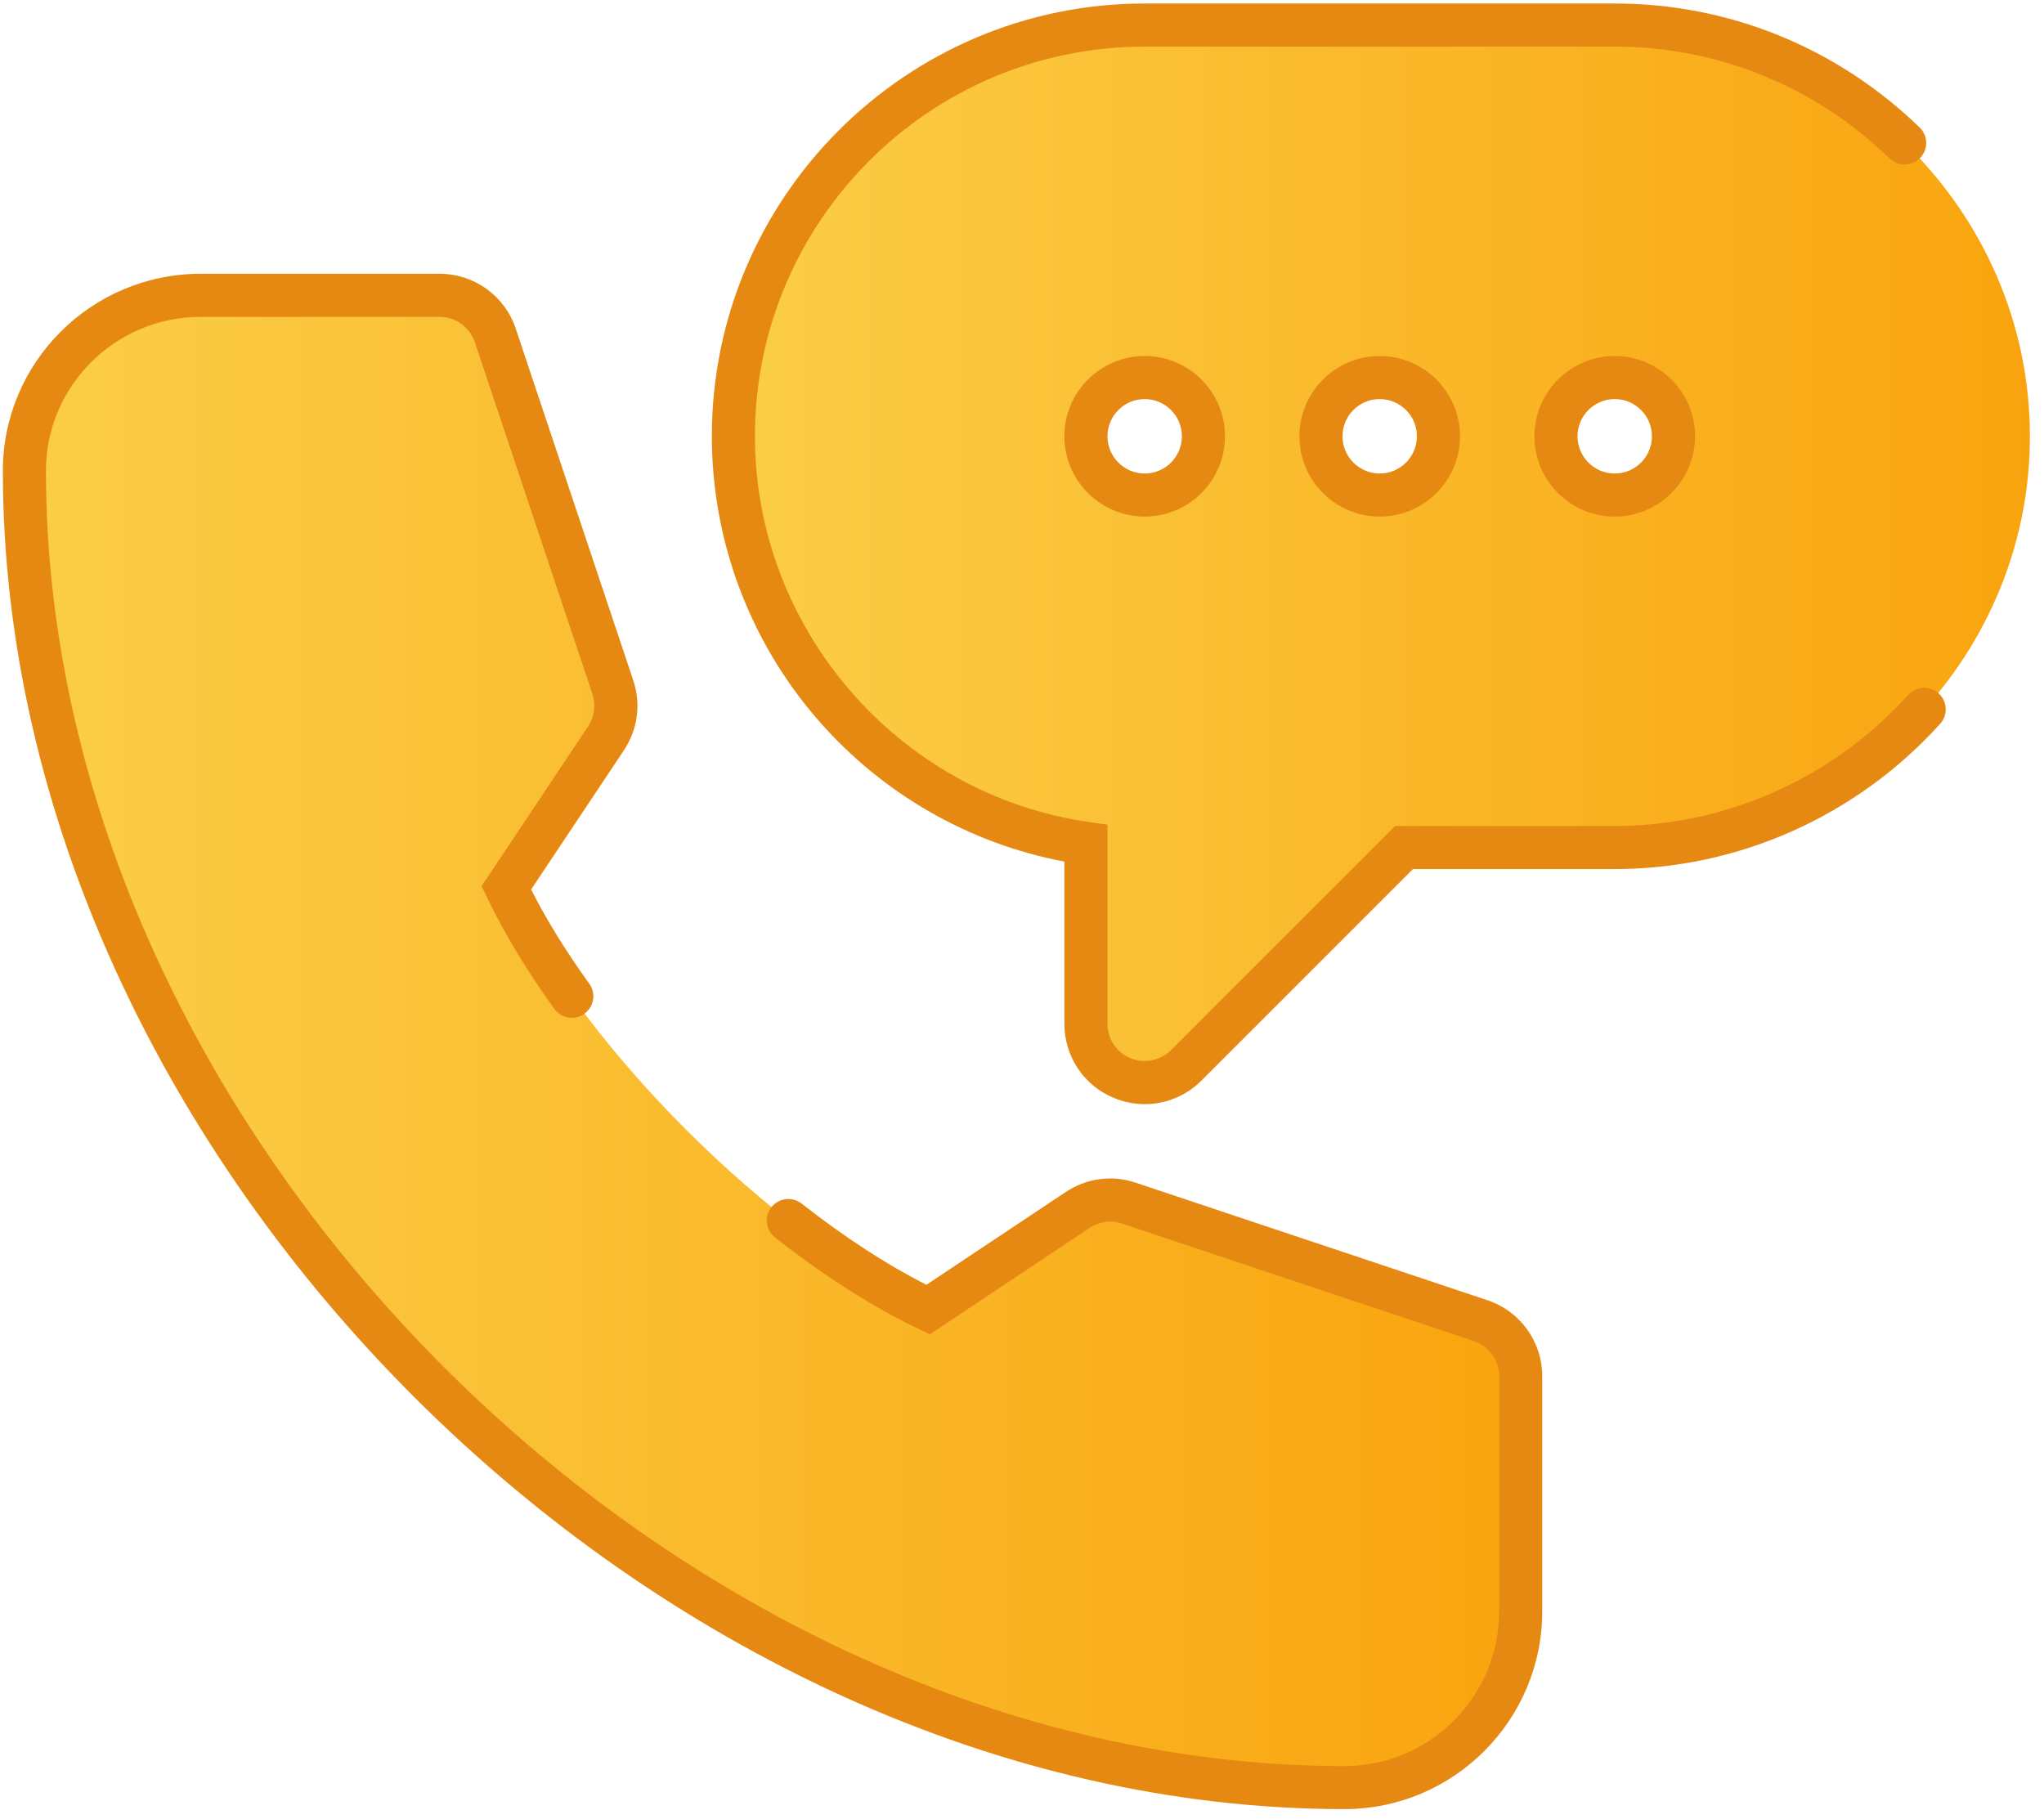 <?xml version="1.0" encoding="utf-8"?>
<!-- Generator: Adobe Illustrator 16.0.3, SVG Export Plug-In . SVG Version: 6.00 Build 0)  -->
<!DOCTYPE svg PUBLIC "-//W3C//DTD SVG 1.1//EN" "http://www.w3.org/Graphics/SVG/1.1/DTD/svg11.dtd">
<svg version="1.1" id="Capa_1" xmlns="http://www.w3.org/2000/svg" xmlns:xlink="http://www.w3.org/1999/xlink" x="0px" y="0px"
	 width="100px" height="89px" viewBox="0 0 100 89" enable-background="new 0 0 100 89" xml:space="preserve">
<g>
	<defs>
		<path id="SVGID_1_" d="M53.127,21.348c0-1.588,1.288-2.875,2.875-2.875s2.875,1.287,2.875,2.875c0,1.587-1.288,2.875-2.875,2.875
			S53.127,22.935,53.127,21.348 M64.625,21.348c0-1.588,1.288-2.875,2.875-2.875s2.875,1.287,2.875,2.875
			c0,1.587-1.288,2.875-2.875,2.875S64.625,22.935,64.625,21.348 M76.123,21.348c0-1.588,1.288-2.875,2.875-2.875
			s2.875,1.287,2.875,2.875c0,1.587-1.288,2.875-2.875,2.875S76.123,22.935,76.123,21.348 M56.002,1.227
			c-11.093,0-20.121,9.027-20.121,20.121c0,10.119,7.509,18.519,17.246,19.918v8.828c0,1.161,0.699,2.211,1.773,2.654
			c1.062,0.443,2.305,0.205,3.134-0.623l10.655-10.656h10.309c11.095,0,20.313-9.026,20.313-20.121
			c0-11.094-9.219-20.121-20.313-20.121H56.002z"/>
	</defs>
	<clipPath id="SVGID_2_">
		<use xlink:href="#SVGID_1_"  overflow="visible"/>
	</clipPath>
	
		<linearGradient id="SVGID_3_" gradientUnits="userSpaceOnUse" x1="-909.827" y1="3555.494" x2="-908.827" y2="3555.494" gradientTransform="matrix(63.431 0 0 -63.431 57747.23 225556.188)">
		<stop  offset="0" style="stop-color:#FBCE47"/>
		<stop  offset="1" style="stop-color:#F9A40E"/>
	</linearGradient>
	<rect x="35.881" y="1.227" clip-path="url(#SVGID_2_)" fill="url(#SVGID_3_)" width="63.431" height="51.965"/>
</g>
<g>
	<defs>
		<path id="SVGID_4_" d="M9.817,14.449c-4.755,0-8.622,3.827-8.622,8.583c0,33.119,31.461,64.431,64.58,64.431
			c4.756,0,8.623-3.869,8.623-8.625V67.34c0-1.237-0.791-2.336-1.965-2.726l-17.207-5.75c-0.842-0.281-1.763-0.153-2.503,0.336
			l-7.315,4.875C37.66,60.38,28.467,51.188,24.771,43.44l4.877-7.316c0.49-0.739,0.614-1.662,0.334-2.503l-5.75-17.208
			c-0.389-1.174-1.487-1.964-2.726-1.964H9.817z"/>
	</defs>
	<clipPath id="SVGID_5_">
		<use xlink:href="#SVGID_4_"  overflow="visible"/>
	</clipPath>
	
		<linearGradient id="SVGID_6_" gradientUnits="userSpaceOnUse" x1="-909.717" y1="3549.021" x2="-908.717" y2="3549.021" gradientTransform="matrix(73.204 0 0 -73.204 66596.508 259855.266)">
		<stop  offset="0" style="stop-color:#FBCE47"/>
		<stop  offset="1" style="stop-color:#F9A40E"/>
	</linearGradient>
	<rect x="1.194" y="14.449" clip-path="url(#SVGID_5_)" fill="url(#SVGID_6_)" width="73.204" height="73.014"/>
</g>
<path fill="#E68913" d="M56.006,54.024c-0.508,0-1.021-0.1-1.511-0.304c-1.47-0.605-2.422-2.03-2.422-3.628v-7.936
	c-4.638-0.874-8.876-3.297-12.015-6.887c-3.374-3.859-5.232-8.804-5.232-13.923c0-11.676,9.499-21.175,21.176-21.175h22.996
	c5.583,0,10.882,2.154,14.919,6.068c0.418,0.404,0.428,1.072,0.022,1.49s-1.072,0.428-1.49,0.023
	C88.808,4.224,84.03,2.28,78.998,2.28H56.002c-10.515,0-19.068,8.555-19.068,19.067c0,9.422,7.026,17.536,16.344,18.873l0.904,0.13
	v9.742c0,0.741,0.44,1.4,1.121,1.681c0.674,0.281,1.471,0.122,1.986-0.393l10.965-10.965h10.744c5.447,0,10.681-2.339,14.357-6.413
	c0.39-0.434,1.057-0.468,1.488-0.078c0.432,0.391,0.467,1.057,0.076,1.49c-4.075,4.517-9.879,7.108-15.922,7.108h-9.871
	L58.779,52.871C58.023,53.626,57.023,54.024,56.006,54.024 M78.998,25.275c-2.166,0-3.93-1.762-3.93-3.928
	c0-2.167,1.764-3.928,3.93-3.928s3.929,1.761,3.929,3.928C82.927,23.514,81.164,25.275,78.998,25.275 M78.998,19.526
	c-1.004,0-1.82,0.817-1.82,1.821c0,1.003,0.816,1.821,1.82,1.821s1.82-0.818,1.82-1.821C80.818,20.344,80.002,19.526,78.998,19.526
	 M67.5,25.275c-2.166,0-3.929-1.762-3.929-3.928c0-2.167,1.763-3.928,3.929-3.928s3.929,1.761,3.929,3.928
	C71.429,23.514,69.666,25.275,67.5,25.275 M67.5,19.526c-1.004,0-1.82,0.817-1.82,1.821c0,1.003,0.816,1.821,1.82,1.821
	s1.82-0.818,1.82-1.821C69.32,20.344,68.504,19.526,67.5,19.526 M56.002,25.275c-2.166,0-3.929-1.762-3.929-3.928
	c0-2.167,1.763-3.928,3.929-3.928s3.929,1.761,3.929,3.928C59.931,23.514,58.168,25.275,56.002,25.275 M56.002,19.526
	c-1.004,0-1.82,0.817-1.82,1.821c0,1.003,0.816,1.821,1.82,1.821s1.82-0.818,1.82-1.821C57.822,20.344,57.006,19.526,56.002,19.526"
	/>
<path fill="#E68913" d="M65.775,88.516c-33.738,0-65.635-31.823-65.635-65.482c0-5.315,4.341-9.639,9.677-9.639h11.69
	c1.694,0,3.191,1.08,3.726,2.687l5.748,17.206c0.387,1.158,0.221,2.405-0.456,3.421l-4.54,6.812
	c0.744,1.472,1.699,3.019,2.845,4.609c0.34,0.472,0.233,1.131-0.24,1.471c-0.472,0.342-1.13,0.233-1.471-0.238
	c-1.357-1.887-2.468-3.726-3.299-5.468l-0.257-0.54l5.208-7.813c0.313-0.47,0.39-1.049,0.211-1.587l-5.749-17.205
	c-0.248-0.746-0.941-1.245-1.726-1.245H9.817c-4.174,0-7.569,3.377-7.569,7.53c0,32.576,30.873,63.375,63.527,63.375
	c4.174,0,7.569-3.396,7.569-7.57V67.34c0-0.785-0.5-1.478-1.244-1.725l-17.208-5.749c-0.532-0.181-1.111-0.103-1.59,0.213
	l-7.809,5.206l-0.54-0.258c-2.237-1.067-4.604-2.573-7.036-4.479c-0.458-0.359-0.539-1.021-0.18-1.479
	c0.359-0.458,1.021-0.538,1.479-0.181c2.116,1.657,4.168,2.992,6.11,3.974l6.811-4.539c1.028-0.679,2.274-0.845,3.425-0.456
	l17.204,5.748c1.605,0.533,2.686,2.03,2.686,3.725v11.498C75.453,84.174,71.111,88.516,65.775,88.516"/>
</svg>
